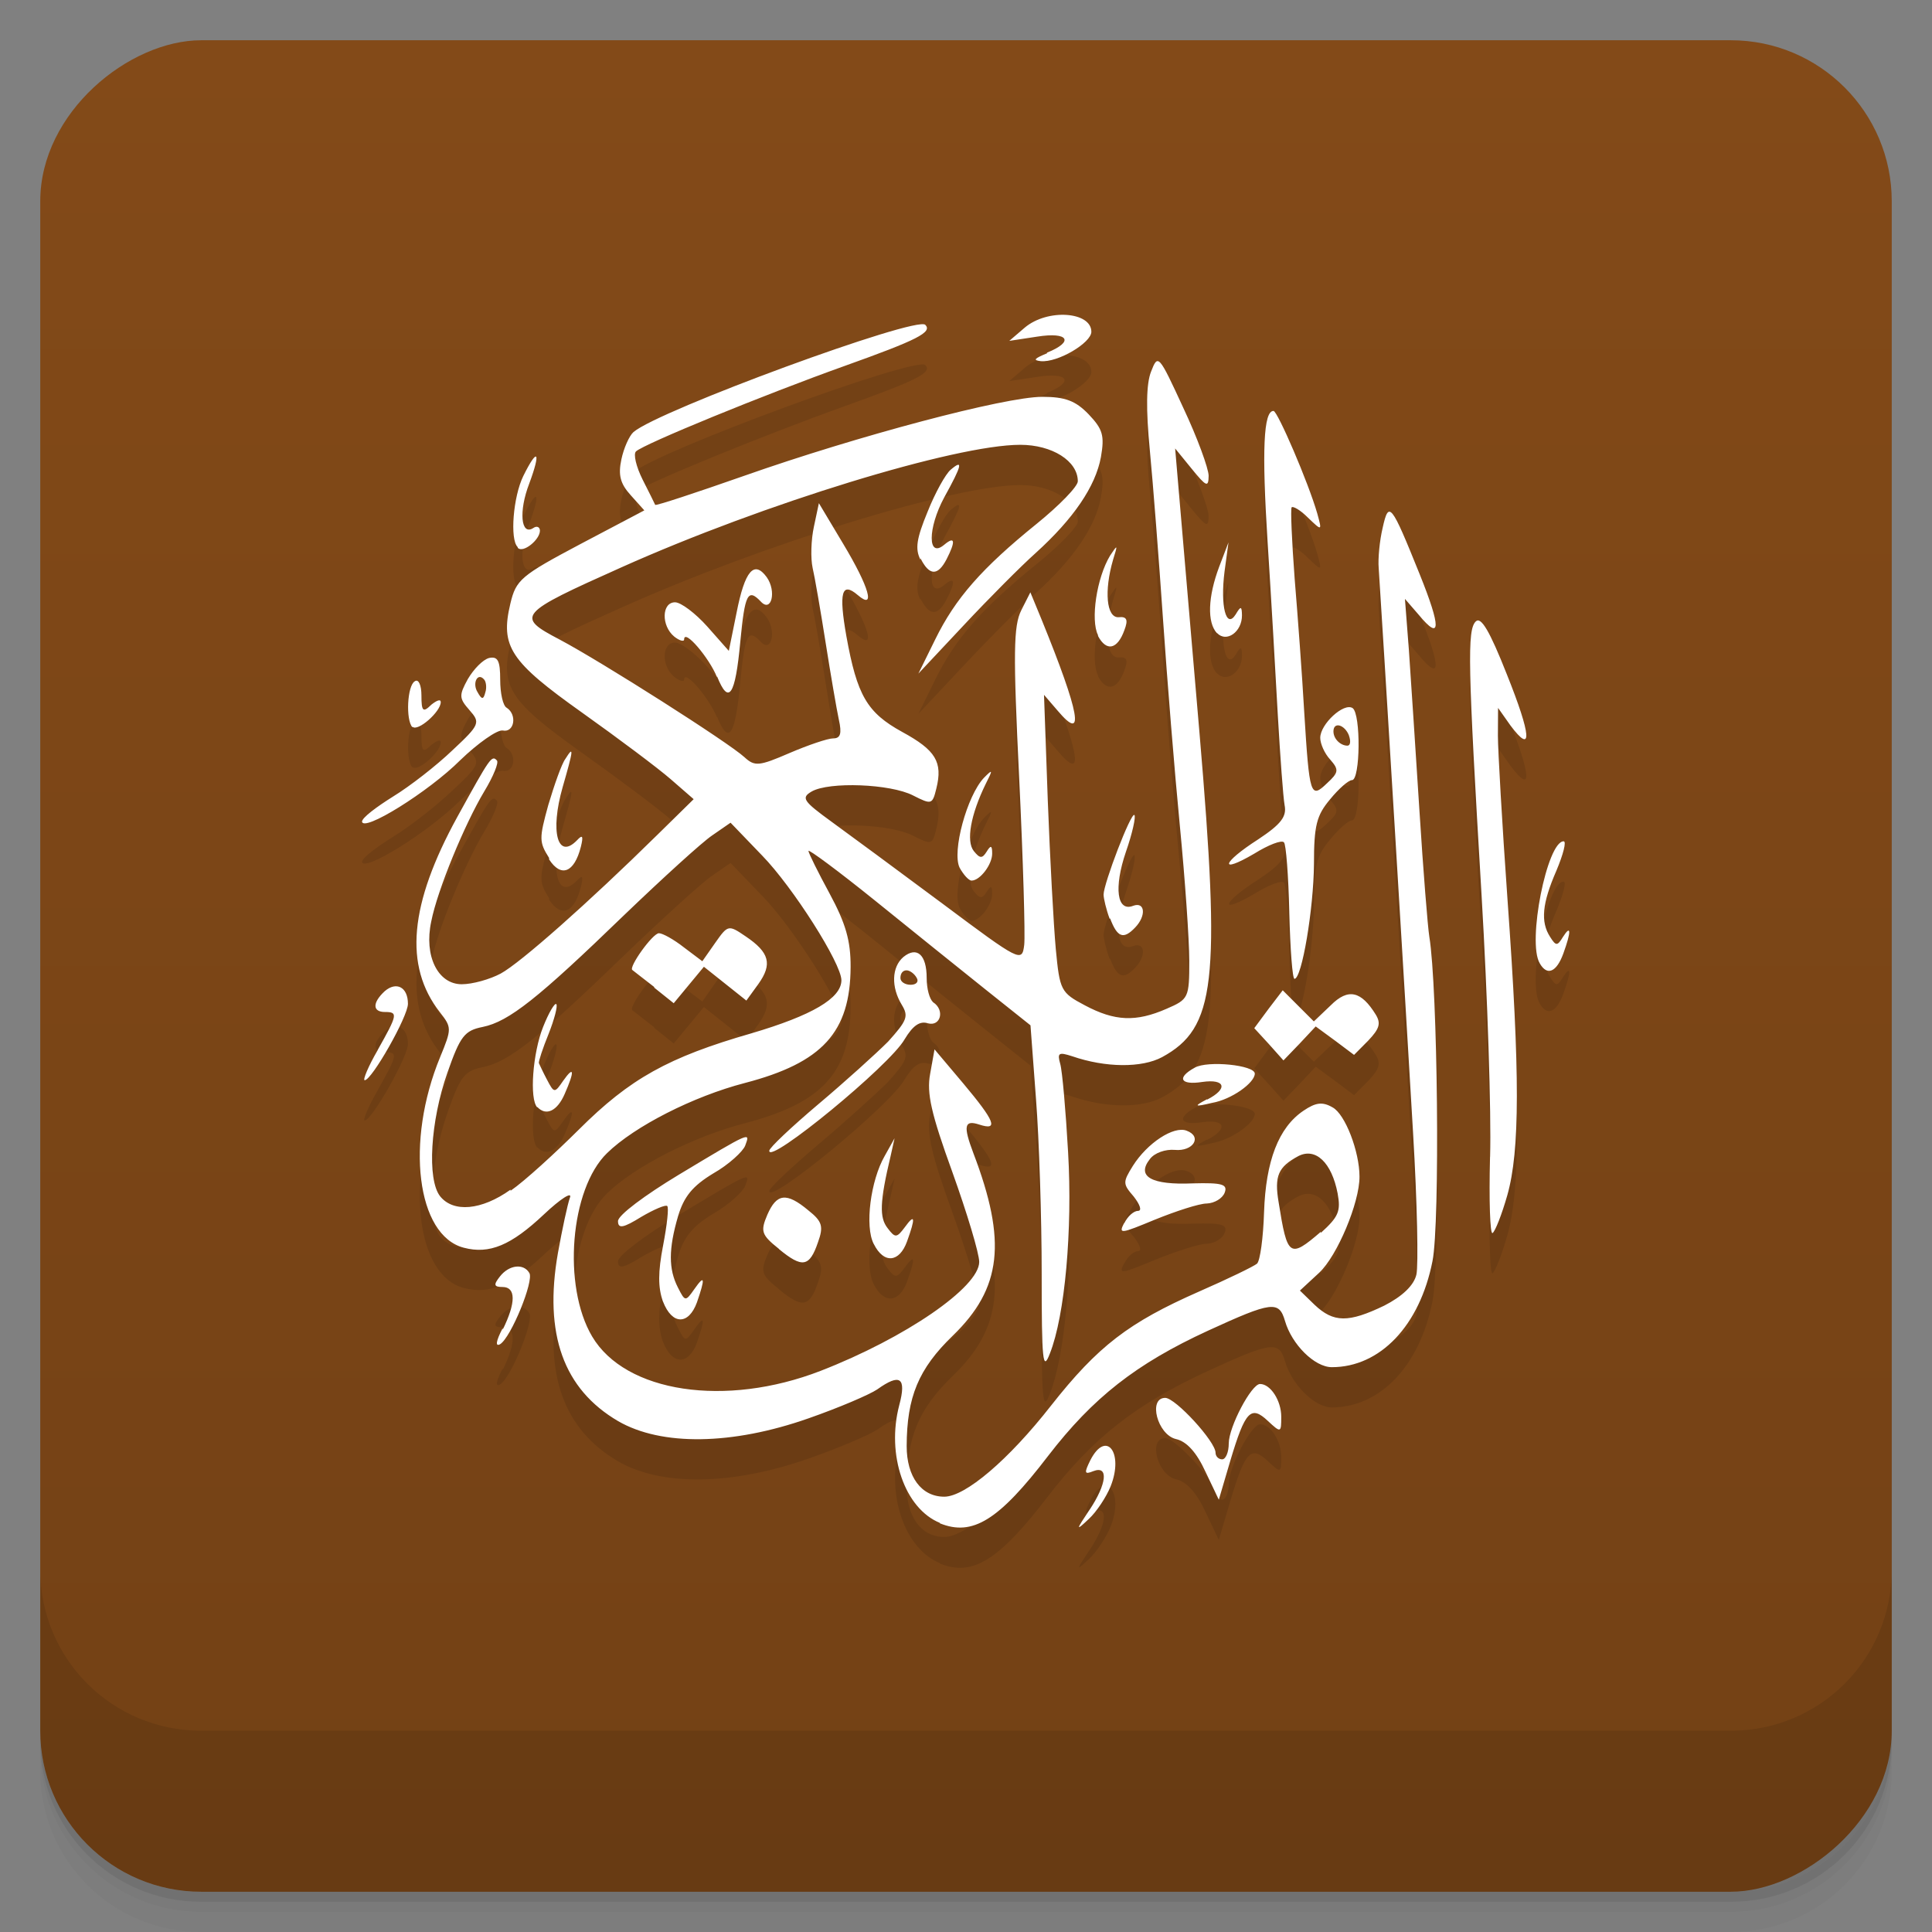 <svg viewBox="0 0 48 48" xmlns="http://www.w3.org/2000/svg">
 <rect x="0" y="0" width="48" height="48" fill="#808080" stroke="none"/>
 <defs>
  <linearGradient id="linearGradient3764" x1="1" x2="47" gradientTransform="translate(-48 .002)" gradientUnits="userSpaceOnUse">
   <stop stop-color="#734115" offset="0"/>
   <stop stop-color="#834a18" offset="1"/>
  </linearGradient>
  <clipPath id="clipPath-460202528">
   <g transform="translate(0 -1004.4)">
    <rect x="1" y="1005.4" width="46" height="46" rx="4" fill="#1890d0"/>
   </g>
  </clipPath>
  <clipPath id="clipPath-477243482">
   <g transform="translate(0 -1004.4)">
    <rect x="1" y="1005.4" width="46" height="46" rx="4" fill="#1890d0"/>
   </g>
  </clipPath>
 </defs>
 <g>
  <path d="m1 43v0.25c0 2.216 1.784 4 4 4h38c2.216 0 4-1.784 4-4v-0.25c0 2.216-1.784 4-4 4h-38c-2.216 0-4-1.784-4-4zm0 0.5v0.5c0 2.216 1.784 4 4 4h38c2.216 0 4-1.784 4-4v-0.5c0 2.216-1.784 4-4 4h-38c-2.216 0-4-1.784-4-4z" opacity=".02"/>
  <path d="m1 43.25v0.25c0 2.216 1.784 4 4 4h38c2.216 0 4-1.784 4-4v-0.25c0 2.216-1.784 4-4 4h-38c-2.216 0-4-1.784-4-4z" opacity=".05"/>
  <path d="m1 43v0.25c0 2.216 1.784 4 4 4h38c2.216 0 4-1.784 4-4v-0.25c0 2.216-1.784 4-4 4h-38c-2.216 0-4-1.784-4-4z" opacity=".1"/>
 </g>
 <g>
  <rect transform="rotate(-90)" x="-47" y="1" width="46" height="46" rx="4" fill="url(#linearGradient3764)"/>
 </g>
 <g>
  <g clip-path="url(#clipPath-460202528)">
   <g opacity=".1">
    <g>
     <path d="m23.352 38.836c-0.875-0.355-1.336-1.688-1.01-2.926 0.184-0.688 0.02-0.797-0.547-0.391-0.191 0.129-0.945 0.453-1.707 0.719-1.898 0.668-3.656 0.691-4.73 0.07-1.355-0.793-1.852-2.16-1.496-4.18 0.105-0.586 0.238-1.203 0.297-1.371 0.066-0.164-0.227 0.02-0.645 0.414-0.816 0.77-1.355 0.996-1.992 0.828-1.168-0.305-1.457-2.629-0.586-4.738 0.289-0.703 0.289-0.734-8e-3 -1.113-0.898-1.152-0.758-2.68 0.434-4.852 0.816-1.48 0.855-1.543 0.984-1.402 0.051 0.051-0.09 0.398-0.316 0.77-0.484 0.809-1.164 2.449-1.316 3.23-0.184 0.855 0.164 1.559 0.758 1.559 0.266 0 0.699-0.121 0.969-0.266 0.484-0.262 2.168-1.75 3.898-3.453l0.895-0.879-0.57-0.496c-0.313-0.273-1.305-1.016-2.199-1.652-1.793-1.273-2.039-1.645-1.785-2.711 0.141-0.594 0.262-0.695 1.742-1.48l1.586-0.836-0.34-0.379c-0.258-0.285-0.313-0.5-0.23-0.887 0.059-0.281 0.195-0.586 0.301-0.68 0.625-0.539 7.03-2.891 7.25-2.664 0.18 0.184-0.195 0.375-2 1.02-2 0.715-4.988 1.938-5.188 2.125-0.07 0.066 4e-3 0.379 0.164 0.699 0.16 0.316 0.301 0.598 0.313 0.629 0.016 0.027 1-0.297 2.203-0.719 2.828-0.996 6.484-1.965 7.414-1.965 0.57 0 0.828 0.098 1.152 0.434 0.352 0.371 0.398 0.527 0.305 1.063-0.133 0.727-0.68 1.531-1.621 2.383-0.367 0.328-1.172 1.137-1.789 1.797l-1.125 1.199 0.418-0.848c0.5-1.02 1.156-1.77 2.523-2.875 0.559-0.453 1.02-0.926 1.02-1.055 0-0.504-0.637-0.906-1.43-0.906-1.613 0-6.375 1.461-9.906 3.043-2.586 1.156-2.637 1.219-1.535 1.797 1.039 0.551 4.191 2.555 4.59 2.922 0.254 0.234 0.363 0.223 1.121-0.105 0.465-0.199 0.949-0.363 1.082-0.363 0.18 0 0.219-0.117 0.141-0.465-0.055-0.258-0.203-1.117-0.328-1.91s-0.27-1.633-0.324-1.863c-0.051-0.234-0.039-0.691 0.031-1.016l0.125-0.59 0.605 1.012c0.645 1.074 0.813 1.66 0.359 1.27-0.398-0.34-0.473-0.063-0.281 1.023 0.266 1.473 0.512 1.898 1.387 2.379 0.832 0.453 1.012 0.746 0.848 1.406-0.098 0.398-0.117 0.406-0.578 0.172-0.559-0.289-2.086-0.348-2.52-0.098-0.266 0.156-0.211 0.238 0.488 0.746 0.434 0.316 1.676 1.23 2.762 2.039 1.934 1.445 1.977 1.465 2.031 1.027 0.027-0.246-0.027-2.113-0.125-4.152-0.152-3.109-0.141-3.773 0.051-4.16l0.227-0.449 0.277 0.672c0.953 2.34 1.086 3.078 0.402 2.27l-0.34-0.395 0.094 2.629c0.055 1.438 0.145 3.102 0.199 3.688 0.098 1.027 0.125 1.082 0.723 1.398 0.742 0.395 1.266 0.418 2.027 0.086 0.551-0.238 0.566-0.273 0.566-1.195 0-0.52-0.105-2.02-0.234-3.352-0.129-1.324-0.316-3.633-0.418-5.125s-0.25-3.395-0.328-4.207c-0.098-1.023-0.09-1.648 0.031-1.953 0.172-0.445 0.191-0.422 0.801 0.902 0.348 0.738 0.629 1.508 0.629 1.688-4e-3 0.293-0.055 0.273-0.418-0.172l-0.414-0.508 0.094 1.102c0.051 0.609 0.281 3.297 0.512 5.98 0.527 6.188 0.398 7.316-0.93 8.04-0.504 0.27-1.402 0.266-2.238-0.023-0.328-0.105-0.371-0.086-0.293 0.191 0.051 0.176 0.137 1.16 0.195 2.188 0.113 1.938-0.078 4.066-0.453 5.01-0.176 0.457-0.203 0.195-0.203-1.988 0-1.383-0.063-3.336-0.141-4.34l-0.137-1.828-1.113-0.887c-0.613-0.488-1.852-1.488-2.758-2.219-0.902-0.727-1.645-1.277-1.645-1.227 0 0.051 0.238 0.531 0.527 1.063 0.398 0.738 0.523 1.168 0.52 1.82-8e-3 1.621-0.699 2.379-2.629 2.883-1.277 0.332-2.738 1.074-3.422 1.742-0.918 0.891-1.113 3.301-0.371 4.555 0.828 1.398 3.316 1.77 5.676 0.855 2.102-0.816 3.941-2.078 3.941-2.707 0-0.211-0.301-1.211-0.664-2.223-0.531-1.465-0.645-1.969-0.555-2.449l0.109-0.609 0.715 0.848c0.789 0.941 0.883 1.18 0.395 1.02-0.371-0.121-0.402 0.031-0.145 0.711 0.836 2.191 0.707 3.355-0.512 4.535-0.852 0.824-1.141 1.523-1.145 2.742 0 0.762 0.363 1.258 0.934 1.258 0.52 0 1.594-0.91 2.652-2.262 1.168-1.484 1.934-2.066 3.672-2.832 0.723-0.316 1.367-0.629 1.445-0.695s0.156-0.645 0.176-1.281c0.043-1.27 0.359-2.102 0.98-2.52 0.301-0.203 0.469-0.23 0.723-0.082 0.313 0.168 0.668 1.098 0.668 1.719 4e-3 0.648-0.555 1.973-1 2.387l-0.48 0.445 0.363 0.352c0.473 0.449 0.844 0.449 1.73 0.023 0.445-0.227 0.738-0.5 0.801-0.773 0.051-0.219 0.02-1.797-0.082-3.504-0.16-2.77-0.781-12.969-0.855-14.05-0.02-0.23 0.023-0.684 0.098-0.996 0.152-0.688 0.211-0.609 0.918 1.145 0.539 1.336 0.531 1.68-0.016 1.02l-0.348-0.402 0.098 1.27c0.047 0.699 0.168 2.492 0.262 3.988 0.094 1.492 0.207 2.898 0.246 3.137 0.207 1.25 0.27 7.113 0.078 8.06-0.316 1.602-1.301 2.633-2.5 2.633-0.43 0-0.996-0.566-1.164-1.148-0.148-0.508-0.324-0.488-1.914 0.242-1.781 0.82-2.855 1.66-3.973 3.113-1.227 1.602-1.875 2-2.688 1.672m9.465-7.215c0.438-0.398 0.5-0.535 0.418-0.98-0.148-0.77-0.547-1.145-0.973-0.93-0.504 0.27-0.605 0.492-0.492 1.156 0.215 1.352 0.27 1.395 1.047 0.727m-20.13-1.02c0.352-0.242 1.113-0.941 1.699-1.523 1.266-1.262 2.215-1.793 4.293-2.391 1.492-0.441 2.227-0.867 2.227-1.316 0-0.418-1.207-2.316-1.969-3.098l-0.785-0.816-0.457 0.316c-0.25 0.168-1.227 1.059-2.18 1.973-2.152 2.082-2.871 2.652-3.52 2.785-0.453 0.09-0.559 0.227-0.879 1.141-0.422 1.203-0.508 2.648-0.18 3.066 0.328 0.41 1.027 0.352 1.75-0.164m0.664-2.043c-0.199-0.207-0.113-1.355 0.145-2 0.141-0.355 0.289-0.605 0.328-0.566 0.039 0.043-0.047 0.375-0.191 0.738-0.148 0.363-0.254 0.691-0.242 0.727 0.016 0.035 0.105 0.23 0.203 0.414 0.176 0.336 0.188 0.336 0.402 0.023 0.273-0.387 0.289-0.246 0.035 0.332-0.184 0.422-0.461 0.555-0.68 0.32m2.906-2.98c-0.27-0.211-0.512-0.395-0.543-0.422-0.102-0.066 0.504-0.914 0.66-0.914 0.09 0 0.367 0.152 0.621 0.352l0.457 0.344 0.32-0.457c0.316-0.449 0.328-0.453 0.758-0.16 0.59 0.398 0.668 0.688 0.313 1.184l-0.297 0.41-1.055-0.84-0.75 0.906-0.484-0.387m10.816 12.973c0.43-0.648 0.477-1.109 0.094-0.961-0.223 0.09-0.234 0.051-0.074-0.273 0.391-0.762 0.836-0.188 0.504 0.648-0.109 0.27-0.352 0.637-0.539 0.809-0.332 0.316-0.332 0.293 0.016-0.227m2.879-0.941c-0.219-0.477-0.465-0.754-0.734-0.813-0.461-0.109-0.699-1.023-0.266-1.023 0.254 0 1.25 1.086 1.25 1.363 0 0.09 0.074 0.164 0.164 0.164s0.164-0.18 0.164-0.395c0-0.41 0.563-1.477 0.777-1.477 0.262 0 0.527 0.414 0.527 0.813 0 0.402-8e-3 0.406-0.332 0.105-0.422-0.398-0.563-0.246-0.93 0.977l-0.289 0.98m-17.789-4.23c0.328-0.668 0.328-1.055-8e-3 -1.055-0.215 0-0.227-0.055-0.063-0.262 0.23-0.293 0.59-0.328 0.73-0.086 0.121 0.188-0.453 1.602-0.727 1.77-0.121 0.066-0.105-0.074 0.063-0.395m3.984-0.664c-0.125-0.355-0.125-0.73 4e-3 -1.398 0.098-0.512 0.145-0.938 0.102-0.977-0.039-0.039-0.332 0.086-0.645 0.27-0.441 0.273-0.578 0.305-0.578 0.105 0-0.148 0.676-0.648 1.504-1.148 1.832-1.102 1.781-1.07 1.656-0.727-0.055 0.145-0.41 0.473-0.789 0.688-0.523 0.316-0.734 0.582-0.879 1.066-0.238 0.813-0.238 1.313-4e-3 1.77 0.18 0.355 0.188 0.355 0.41 0.039 0.262-0.375 0.27-0.27 0.063 0.332-0.207 0.566-0.617 0.566-0.844-0.023m2.883-1.305c-0.441-0.352-0.465-0.438-0.289-0.852 0.23-0.523 0.469-0.566 1.02-0.105 0.344 0.273 0.379 0.398 0.238 0.789-0.211 0.621-0.391 0.648-0.969 0.172m2.355-0.125c-0.23-0.438-0.078-1.582 0.27-2.188l0.246-0.441-0.098 0.441c-0.273 1.145-0.281 1.531-0.074 1.793 0.188 0.25 0.227 0.242 0.426-0.023 0.254-0.352 0.273-0.246 0.055 0.355-0.188 0.52-0.574 0.563-0.824 0.063m6.219-0.512c0.09-0.188 0.246-0.313 0.344-0.313 0.102 0 0.055-0.148-0.105-0.355-0.273-0.316-0.277-0.352-0.023-0.762 0.359-0.57 1.016-1 1.336-0.875 0.395 0.145 0.168 0.52-0.293 0.477-0.227-0.02-0.504 0.07-0.621 0.23-0.344 0.438 0.055 0.645 1.063 0.602 0.738-0.02 0.875 0.023 0.797 0.23-0.055 0.145-0.254 0.262-0.445 0.27-0.188 0-0.77 0.191-1.281 0.398-0.852 0.352-0.922 0.375-0.77 0.082m9.09-1.648c0.031-1.063-0.063-3.977-0.211-6.477-0.344-5.773-0.359-6.605-0.145-6.816 0.129-0.129 0.344 0.23 0.773 1.316 0.609 1.52 0.645 2.01 0.09 1.27l-0.309-0.438-4e-3 0.688c0 0.363 0.105 2.195 0.238 4.066 0.313 4.352 0.309 6.242-4e-3 7.352-0.137 0.48-0.301 0.898-0.367 0.941-0.063 0.043-0.09-0.816-0.063-1.883m-17.906-0.164c4e-3 -0.074 0.547-0.586 1.211-1.148 0.664-0.559 1.445-1.266 1.742-1.563 0.469-0.523 0.512-0.625 0.34-0.91-0.27-0.441-0.254-0.941 0.039-1.191 0.332-0.27 0.578-0.063 0.578 0.523 0 0.27 0.07 0.52 0.16 0.602 0.297 0.191 0.188 0.609-0.129 0.523-0.203-0.066-0.375 0.059-0.578 0.395-0.363 0.648-3.379 3.121-3.363 2.773m3.664-4.293c-0.055-0.105-0.172-0.191-0.254-0.191-0.086 0-0.152 0.066-0.152 0.191 0 0.094 0.113 0.168 0.254 0.168 0.137 0 0.207-0.074 0.152-0.168m7.215 3.02c0.527-0.27 0.453-0.52-0.121-0.438-0.547 0.086-0.645-0.105-0.188-0.355 0.32-0.184 1.492-0.063 1.492 0.148 0 0.227-0.578 0.645-1.063 0.727-0.445 0.105-0.457 0.086-0.125-0.09m-20.602-1.227c0.492-0.875 0.508-0.941 0.18-0.941-0.313 0-0.316-0.23-8e-3 -0.516 0.289-0.25 0.578-0.105 0.578 0.313 0 0.316-0.898 1.898-1.074 1.898-0.055 0 0.094-0.355 0.324-0.75m22.14-0.148-0.363-0.395 0.355-0.48 0.352-0.461 0.773 0.773 0.418-0.398c0.438-0.441 0.762-0.352 1.121 0.23 0.133 0.219 0.09 0.352-0.188 0.645l-0.352 0.355-0.473-0.355-0.48-0.352-0.395 0.422-0.406 0.422m0.145-3.691c-0.02-0.895-0.082-1.688-0.133-1.727-0.055-0.066-0.387 0.063-0.738 0.281-0.887 0.52-0.809 0.227 0.098-0.355 0.566-0.375 0.715-0.566 0.656-0.852-0.035-0.199-0.109-1.207-0.168-2.23-0.055-1.02-0.168-2.973-0.254-4.312-0.145-2.27-0.102-3.258 0.148-3.25 0.102 8e-3 0.863 1.773 1.086 2.547 0.121 0.441 0.121 0.441-0.23 0.105-0.188-0.191-0.375-0.293-0.406-0.258-0.031 0.039 4e-3 0.832 0.074 1.77 0.078 0.941 0.188 2.426 0.238 3.316 0.129 2.086 0.156 2.164 0.566 1.77 0.293-0.27 0.301-0.336 0.078-0.59-0.141-0.152-0.246-0.395-0.246-0.539 0-0.34 0.586-0.883 0.805-0.738 0.207 0.148 0.191 1.789-0.016 1.789-0.086 0-0.328 0.211-0.547 0.48-0.332 0.395-0.398 0.645-0.398 1.602-8e-3 1.113-0.301 2.855-0.484 2.855-0.051 0-0.105-0.73-0.129-1.648m1.484-4.395c-0.105-0.273-0.387-0.355-0.387-0.105 0 0.191 0.18 0.355 0.348 0.355 0.07 0 0.09-0.105 0.035-0.258m4.742 5.664c-0.316-0.523 0.184-3.03 0.594-3.03 0.074 0-8e-3 0.32-0.18 0.73-0.355 0.813-0.398 1.27-0.156 1.645 0.145 0.23 0.18 0.23 0.32 0 0.199-0.313 0.211-0.145 8e-3 0.414-0.168 0.461-0.402 0.566-0.586 0.242m-10.684-1.102c-0.086-0.23-0.152-0.512-0.152-0.605 0-0.27 0.684-2.059 0.766-1.977 0.039 0.043-0.051 0.457-0.211 0.914-0.305 0.895-0.223 1.504 0.184 1.34 0.293-0.105 0.324 0.25 0.047 0.539-0.293 0.309-0.445 0.25-0.625-0.227m-3.738-1.258c-0.195-0.398 0.184-1.785 0.602-2.23 0.223-0.227 0.23-0.211 0.047 0.148-0.375 0.766-0.492 1.426-0.297 1.668 0.152 0.191 0.211 0.191 0.32 0.016 0.102-0.168 0.137-0.156 0.137 0.043 4e-3 0.273-0.301 0.676-0.512 0.676-0.07 0-0.203-0.148-0.297-0.32m-10.199-0.242c-0.25-0.398-0.25-0.48-0.02-1.316 0.148-0.496 0.332-1.023 0.426-1.148 0.215-0.344 0.199-0.227-0.07 0.707-0.316 1.105-0.125 1.816 0.359 1.316 0.137-0.148 0.16-0.105 0.094 0.164-0.164 0.645-0.492 0.77-0.789 0.313m-4.648-0.938c0-0.098 0.355-0.363 0.773-0.625 0.422-0.258 1.082-0.773 1.473-1.148 0.691-0.645 0.695-0.688 0.422-1-0.258-0.293-0.262-0.363-0.039-0.77 0.148-0.25 0.371-0.48 0.527-0.523 0.219-0.047 0.277 0.066 0.277 0.543 0 0.324 0.066 0.648 0.164 0.695 0.262 0.172 0.188 0.625-0.102 0.563-0.141-0.02-0.617 0.316-1.055 0.738-0.785 0.785-2.441 1.816-2.441 1.516m3.035-3.52c-0.164-0.191-0.301 0.094-0.164 0.313 0.105 0.191 0.148 0.191 0.195 0 0.035-0.102 0.02-0.258-0.031-0.313m-1.781 1.188c-0.172-0.184-0.129-1.043 0.059-1.145 0.094-0.066 0.164 0.102 0.164 0.352 0 0.398 0.039 0.434 0.246 0.23 0.133-0.105 0.234-0.148 0.234-0.063 0 0.238-0.578 0.746-0.703 0.609m7.566-1.23c-0.191-0.477-0.816-1.215-0.816-0.938 0 0.063-0.113 0.035-0.246-0.07-0.328-0.27-0.313-0.852 0.02-0.852 0.145 0 0.504 0.27 0.801 0.602l0.535 0.605 0.191-0.941c0.207-1.059 0.438-1.316 0.75-0.891 0.25 0.352 0.117 0.895-0.148 0.605-0.32-0.336-0.395-0.188-0.508 1-0.125 1.352-0.289 1.582-0.578 0.859m9.465-1.023c-0.188-0.375-0.035-1.422 0.301-1.977 0.191-0.289 0.191-0.273 0.074 0.102-0.227 0.781-0.164 1.441 0.133 1.43 0.211-0.023 0.246 0.063 0.148 0.32-0.172 0.48-0.445 0.543-0.656 0.145m2.957-0.066c-0.25-0.27-0.227-0.906 0.055-1.656l0.23-0.602-0.098 0.723c-0.109 0.855 0.039 1.445 0.277 1.066 0.129-0.219 0.152-0.203 0.156 0.02 4e-3 0.414-0.387 0.691-0.621 0.441m-7.367-1.82c-0.137-0.27-0.098-0.523 0.176-1.188 0.191-0.48 0.449-0.941 0.574-1.047 0.32-0.273 0.285-0.117-0.16 0.688-0.414 0.77-0.414 1.523 0 1.176 0.27-0.227 0.289-0.09 0.059 0.359-0.219 0.422-0.43 0.414-0.648-0.023m-10.01-0.281c-0.195-0.191-0.109-1.25 0.141-1.762 0.359-0.727 0.445-0.613 0.148 0.188-0.266 0.688-0.207 1.305 0.102 1.102 0.09-0.063 0.164-0.02 0.164 0.066 0 0.227-0.418 0.563-0.547 0.43m13.145-4.852c0.68-0.273 0.539-0.523-0.246-0.398l-0.691 0.105 0.383-0.328c0.566-0.48 1.656-0.398 1.656 0.102 0 0.273-0.832 0.77-1.258 0.73-0.203-0.023-0.156-0.066 0.156-0.195"/>
    </g>
   </g>
  </g>
 </g>
 <g>
  <g clip-path="url(#clipPath-477243482)">
   <g transform="translate(0,-1)">
    <g>
     <path d="m23.352 38.836c-0.875-0.355-1.336-1.688-1.01-2.926 0.184-0.688 0.02-0.797-0.547-0.391-0.191 0.129-0.945 0.453-1.707 0.719-1.898 0.668-3.656 0.691-4.73 0.07-1.355-0.793-1.852-2.16-1.496-4.18 0.105-0.586 0.238-1.203 0.297-1.371 0.066-0.164-0.227 0.02-0.645 0.414-0.816 0.77-1.355 0.996-1.992 0.828-1.168-0.305-1.457-2.629-0.586-4.738 0.289-0.703 0.289-0.734-8e-3 -1.113-0.898-1.152-0.758-2.68 0.434-4.852 0.816-1.48 0.855-1.543 0.984-1.402 0.051 0.051-0.09 0.398-0.316 0.77-0.484 0.809-1.164 2.449-1.316 3.23-0.184 0.855 0.164 1.559 0.758 1.559 0.266 0 0.699-0.121 0.969-0.266 0.484-0.262 2.168-1.75 3.898-3.453l0.895-0.879-0.57-0.496c-0.313-0.273-1.305-1.016-2.199-1.652-1.793-1.273-2.039-1.645-1.785-2.711 0.141-0.594 0.262-0.695 1.742-1.48l1.586-0.836-0.34-0.379c-0.258-0.285-0.313-0.5-0.23-0.887 0.059-0.281 0.195-0.586 0.301-0.68 0.625-0.539 7.03-2.891 7.25-2.664 0.18 0.184-0.195 0.375-2 1.02-2 0.715-4.988 1.938-5.188 2.125-0.07 0.066 4e-3 0.379 0.164 0.699 0.16 0.316 0.301 0.598 0.313 0.629 0.016 0.027 1-0.297 2.203-0.719 2.828-0.996 6.484-1.965 7.414-1.965 0.57 0 0.828 0.098 1.152 0.434 0.352 0.371 0.398 0.527 0.305 1.063-0.133 0.727-0.68 1.531-1.621 2.383-0.367 0.328-1.172 1.137-1.789 1.797l-1.125 1.199 0.418-0.848c0.5-1.02 1.156-1.77 2.523-2.875 0.559-0.453 1.02-0.926 1.02-1.055 0-0.504-0.637-0.906-1.43-0.906-1.613 0-6.375 1.461-9.906 3.043-2.586 1.156-2.637 1.219-1.535 1.797 1.039 0.551 4.191 2.555 4.59 2.922 0.254 0.234 0.363 0.223 1.121-0.105 0.465-0.199 0.949-0.363 1.082-0.363 0.18 0 0.219-0.117 0.141-0.465-0.055-0.258-0.203-1.117-0.328-1.91s-0.27-1.633-0.324-1.863c-0.051-0.234-0.039-0.691 0.031-1.016l0.125-0.59 0.605 1.012c0.645 1.074 0.813 1.66 0.359 1.27-0.398-0.34-0.473-0.063-0.281 1.023 0.266 1.473 0.512 1.898 1.387 2.379 0.832 0.453 1.012 0.746 0.848 1.406-0.098 0.398-0.117 0.406-0.578 0.172-0.559-0.289-2.086-0.348-2.52-0.098-0.266 0.156-0.211 0.238 0.488 0.746 0.434 0.316 1.676 1.23 2.762 2.039 1.934 1.445 1.977 1.465 2.031 1.027 0.027-0.246-0.027-2.113-0.125-4.152-0.152-3.109-0.141-3.773 0.051-4.16l0.227-0.449 0.277 0.672c0.953 2.34 1.086 3.078 0.402 2.27l-0.34-0.395 0.094 2.629c0.055 1.438 0.145 3.102 0.199 3.688 0.098 1.027 0.125 1.082 0.723 1.398 0.742 0.395 1.266 0.418 2.027 0.086 0.551-0.238 0.566-0.273 0.566-1.195 0-0.52-0.105-2.02-0.234-3.352-0.129-1.324-0.316-3.633-0.418-5.125s-0.25-3.395-0.328-4.207c-0.098-1.023-0.09-1.648 0.031-1.953 0.172-0.445 0.191-0.422 0.801 0.902 0.348 0.738 0.629 1.508 0.629 1.688-4e-3 0.293-0.055 0.273-0.418-0.172l-0.414-0.508 0.094 1.102c0.051 0.609 0.281 3.297 0.512 5.98 0.527 6.188 0.398 7.316-0.93 8.04-0.504 0.27-1.402 0.266-2.238-0.023-0.328-0.105-0.371-0.086-0.293 0.191 0.051 0.176 0.137 1.16 0.195 2.188 0.113 1.938-0.078 4.066-0.453 5.01-0.176 0.457-0.203 0.195-0.203-1.988 0-1.383-0.063-3.336-0.141-4.34l-0.137-1.828-1.113-0.887c-0.613-0.488-1.852-1.488-2.758-2.219-0.902-0.727-1.645-1.277-1.645-1.227 0 0.051 0.238 0.531 0.527 1.063 0.398 0.738 0.523 1.168 0.52 1.82-8e-3 1.621-0.699 2.379-2.629 2.883-1.277 0.332-2.738 1.074-3.422 1.742-0.918 0.891-1.113 3.301-0.371 4.555 0.828 1.398 3.316 1.77 5.676 0.855 2.102-0.816 3.941-2.078 3.941-2.707 0-0.211-0.301-1.211-0.664-2.223-0.531-1.465-0.645-1.969-0.555-2.449l0.109-0.609 0.715 0.848c0.789 0.941 0.883 1.18 0.395 1.02-0.371-0.121-0.402 0.031-0.145 0.711 0.836 2.191 0.707 3.355-0.512 4.535-0.852 0.824-1.141 1.523-1.145 2.742 0 0.762 0.363 1.258 0.934 1.258 0.52 0 1.594-0.91 2.652-2.262 1.168-1.484 1.934-2.066 3.672-2.832 0.723-0.316 1.367-0.629 1.445-0.695s0.156-0.645 0.176-1.281c0.043-1.27 0.359-2.102 0.98-2.52 0.301-0.203 0.469-0.23 0.723-0.082 0.313 0.168 0.668 1.098 0.668 1.719 4e-3 0.648-0.555 1.973-1 2.387l-0.48 0.445 0.363 0.352c0.473 0.449 0.844 0.449 1.73 0.023 0.445-0.227 0.738-0.5 0.801-0.773 0.051-0.219 0.02-1.797-0.082-3.504-0.16-2.77-0.781-12.969-0.855-14.05-0.02-0.23 0.023-0.684 0.098-0.996 0.152-0.688 0.211-0.609 0.918 1.145 0.539 1.336 0.531 1.68-0.016 1.02l-0.348-0.402 0.098 1.27c0.047 0.699 0.168 2.492 0.262 3.988 0.094 1.492 0.207 2.898 0.246 3.137 0.207 1.25 0.27 7.113 0.078 8.06-0.316 1.602-1.301 2.633-2.5 2.633-0.43 0-0.996-0.566-1.164-1.148-0.148-0.508-0.324-0.488-1.914 0.242-1.781 0.82-2.855 1.66-3.973 3.113-1.227 1.602-1.875 2-2.688 1.672m9.465-7.215c0.438-0.398 0.5-0.535 0.418-0.98-0.148-0.77-0.547-1.145-0.973-0.93-0.504 0.27-0.605 0.492-0.492 1.156 0.215 1.352 0.27 1.395 1.047 0.727m-20.13-1.02c0.352-0.242 1.113-0.941 1.699-1.523 1.266-1.262 2.215-1.793 4.293-2.391 1.492-0.441 2.227-0.867 2.227-1.316 0-0.418-1.207-2.316-1.969-3.098l-0.785-0.816-0.457 0.316c-0.25 0.168-1.227 1.059-2.18 1.973-2.152 2.082-2.871 2.652-3.52 2.785-0.453 0.09-0.559 0.227-0.879 1.141-0.422 1.203-0.508 2.648-0.18 3.066 0.328 0.41 1.027 0.352 1.75-0.164m0.664-2.043c-0.199-0.207-0.113-1.355 0.145-2 0.141-0.355 0.289-0.605 0.328-0.566 0.039 0.043-0.047 0.375-0.191 0.738-0.148 0.363-0.254 0.691-0.242 0.727 0.016 0.035 0.105 0.23 0.203 0.414 0.176 0.336 0.188 0.336 0.402 0.023 0.273-0.387 0.289-0.246 0.035 0.332-0.184 0.422-0.461 0.555-0.68 0.32m2.906-2.98c-0.27-0.211-0.512-0.395-0.543-0.422-0.102-0.066 0.504-0.914 0.66-0.914 0.09 0 0.367 0.152 0.621 0.352l0.457 0.344 0.32-0.457c0.316-0.449 0.328-0.453 0.758-0.16 0.59 0.398 0.668 0.688 0.313 1.184l-0.297 0.41-1.055-0.84-0.75 0.906-0.484-0.387m10.816 12.973c0.43-0.648 0.477-1.109 0.094-0.961-0.223 0.09-0.234 0.051-0.074-0.273 0.391-0.762 0.836-0.188 0.504 0.648-0.109 0.27-0.352 0.637-0.539 0.809-0.332 0.316-0.332 0.293 0.016-0.227m2.879-0.941c-0.219-0.477-0.465-0.754-0.734-0.813-0.461-0.109-0.699-1.023-0.266-1.023 0.254 0 1.25 1.086 1.25 1.363 0 0.09 0.074 0.164 0.164 0.164s0.164-0.18 0.164-0.395c0-0.41 0.563-1.477 0.777-1.477 0.262 0 0.527 0.414 0.527 0.813 0 0.402-8e-3 0.406-0.332 0.105-0.422-0.398-0.563-0.246-0.93 0.977l-0.289 0.98m-17.789-4.23c0.328-0.668 0.328-1.055-8e-3 -1.055-0.215 0-0.227-0.055-0.063-0.262 0.23-0.293 0.59-0.328 0.73-0.086 0.121 0.188-0.453 1.602-0.727 1.77-0.121 0.066-0.105-0.074 0.063-0.395m3.984-0.664c-0.125-0.355-0.125-0.73 4e-3 -1.398 0.098-0.512 0.145-0.938 0.102-0.977-0.039-0.039-0.332 0.086-0.645 0.27-0.441 0.273-0.578 0.305-0.578 0.105 0-0.148 0.676-0.648 1.504-1.148 1.832-1.102 1.781-1.07 1.656-0.727-0.055 0.145-0.41 0.473-0.789 0.688-0.523 0.316-0.734 0.582-0.879 1.066-0.238 0.813-0.238 1.313-4e-3 1.77 0.18 0.355 0.188 0.355 0.41 0.039 0.262-0.375 0.27-0.27 0.063 0.332-0.207 0.566-0.617 0.566-0.844-0.023m2.883-1.305c-0.441-0.352-0.465-0.438-0.289-0.852 0.23-0.523 0.469-0.566 1.02-0.105 0.344 0.273 0.379 0.398 0.238 0.789-0.211 0.621-0.391 0.648-0.969 0.172m2.355-0.125c-0.23-0.438-0.078-1.582 0.27-2.188l0.246-0.441-0.098 0.441c-0.273 1.145-0.281 1.531-0.074 1.793 0.188 0.25 0.227 0.242 0.426-0.023 0.254-0.352 0.273-0.246 0.055 0.355-0.188 0.52-0.574 0.563-0.824 0.063m6.219-0.512c0.09-0.188 0.246-0.313 0.344-0.313 0.102 0 0.055-0.148-0.105-0.355-0.273-0.316-0.277-0.352-0.023-0.762 0.359-0.57 1.016-1 1.336-0.875 0.395 0.145 0.168 0.52-0.293 0.477-0.227-0.02-0.504 0.07-0.621 0.23-0.344 0.438 0.055 0.645 1.063 0.602 0.738-0.02 0.875 0.023 0.797 0.23-0.055 0.145-0.254 0.262-0.445 0.27-0.188 0-0.77 0.191-1.281 0.398-0.852 0.352-0.922 0.375-0.77 0.082m9.09-1.648c0.031-1.063-0.063-3.977-0.211-6.477-0.344-5.773-0.359-6.605-0.145-6.816 0.129-0.129 0.344 0.23 0.773 1.316 0.609 1.52 0.645 2.01 0.09 1.27l-0.309-0.438-4e-3 0.688c0 0.363 0.105 2.195 0.238 4.066 0.313 4.352 0.309 6.242-4e-3 7.352-0.137 0.48-0.301 0.898-0.367 0.941-0.063 0.043-0.09-0.816-0.063-1.883m-17.906-0.164c4e-3 -0.074 0.547-0.586 1.211-1.148 0.664-0.559 1.445-1.266 1.742-1.563 0.469-0.523 0.512-0.625 0.34-0.91-0.27-0.441-0.254-0.941 0.039-1.191 0.332-0.27 0.578-0.063 0.578 0.523 0 0.27 0.07 0.52 0.16 0.602 0.297 0.191 0.188 0.609-0.129 0.523-0.203-0.066-0.375 0.059-0.578 0.395-0.363 0.648-3.379 3.121-3.363 2.773m3.664-4.293c-0.055-0.105-0.172-0.191-0.254-0.191-0.086 0-0.152 0.066-0.152 0.191 0 0.094 0.113 0.168 0.254 0.168 0.137 0 0.207-0.074 0.152-0.168m7.215 3.02c0.527-0.27 0.453-0.52-0.121-0.438-0.547 0.086-0.645-0.105-0.188-0.355 0.32-0.184 1.492-0.063 1.492 0.148 0 0.227-0.578 0.645-1.063 0.727-0.445 0.105-0.457 0.086-0.125-0.09m-20.602-1.227c0.492-0.875 0.508-0.941 0.18-0.941-0.313 0-0.316-0.23-8e-3 -0.516 0.289-0.25 0.578-0.105 0.578 0.313 0 0.316-0.898 1.898-1.074 1.898-0.055 0 0.094-0.355 0.324-0.75m22.14-0.148-0.363-0.395 0.355-0.48 0.352-0.461 0.773 0.773 0.418-0.398c0.438-0.441 0.762-0.352 1.121 0.23 0.133 0.219 0.09 0.352-0.188 0.645l-0.352 0.355-0.473-0.355-0.48-0.352-0.395 0.422-0.406 0.422m0.145-3.691c-0.02-0.895-0.082-1.688-0.133-1.727-0.055-0.066-0.387 0.063-0.738 0.281-0.887 0.52-0.809 0.227 0.098-0.355 0.566-0.375 0.715-0.566 0.656-0.852-0.035-0.199-0.109-1.207-0.168-2.23-0.055-1.02-0.168-2.973-0.254-4.312-0.145-2.27-0.102-3.258 0.148-3.25 0.102 8e-3 0.863 1.773 1.086 2.547 0.121 0.441 0.121 0.441-0.23 0.105-0.188-0.191-0.375-0.293-0.406-0.258-0.031 0.039 4e-3 0.832 0.074 1.77 0.078 0.941 0.188 2.426 0.238 3.316 0.129 2.086 0.156 2.164 0.566 1.77 0.293-0.27 0.301-0.336 0.078-0.59-0.141-0.152-0.246-0.395-0.246-0.539 0-0.34 0.586-0.883 0.805-0.738 0.207 0.148 0.191 1.789-0.016 1.789-0.086 0-0.328 0.211-0.547 0.48-0.332 0.395-0.398 0.645-0.398 1.602-8e-3 1.113-0.301 2.855-0.484 2.855-0.051 0-0.105-0.73-0.129-1.648m1.484-4.395c-0.105-0.273-0.387-0.355-0.387-0.105 0 0.191 0.18 0.355 0.348 0.355 0.07 0 0.09-0.105 0.035-0.258m4.742 5.664c-0.316-0.523 0.184-3.03 0.594-3.03 0.074 0-8e-3 0.32-0.18 0.73-0.355 0.813-0.398 1.27-0.156 1.645 0.145 0.23 0.18 0.23 0.32 0 0.199-0.313 0.211-0.145 8e-3 0.414-0.168 0.461-0.402 0.566-0.586 0.242m-10.684-1.102c-0.086-0.23-0.152-0.512-0.152-0.605 0-0.27 0.684-2.059 0.766-1.977 0.039 0.043-0.051 0.457-0.211 0.914-0.305 0.895-0.223 1.504 0.184 1.34 0.293-0.105 0.324 0.25 0.047 0.539-0.293 0.309-0.445 0.25-0.625-0.227m-3.738-1.258c-0.195-0.398 0.184-1.785 0.602-2.23 0.223-0.227 0.23-0.211 0.047 0.148-0.375 0.766-0.492 1.426-0.297 1.668 0.152 0.191 0.211 0.191 0.32 0.016 0.102-0.168 0.137-0.156 0.137 0.043 4e-3 0.273-0.301 0.676-0.512 0.676-0.07 0-0.203-0.148-0.297-0.32m-10.199-0.242c-0.25-0.398-0.25-0.48-0.02-1.316 0.148-0.496 0.332-1.023 0.426-1.148 0.215-0.344 0.199-0.227-0.07 0.707-0.316 1.105-0.125 1.816 0.359 1.316 0.137-0.148 0.16-0.105 0.094 0.164-0.164 0.645-0.492 0.77-0.789 0.313m-4.648-0.938c0-0.098 0.355-0.363 0.773-0.625 0.422-0.258 1.082-0.773 1.473-1.148 0.691-0.645 0.695-0.688 0.422-1-0.258-0.293-0.262-0.363-0.039-0.77 0.148-0.25 0.371-0.48 0.527-0.523 0.219-0.047 0.277 0.066 0.277 0.543 0 0.324 0.066 0.648 0.164 0.695 0.262 0.172 0.188 0.625-0.102 0.563-0.141-0.02-0.617 0.316-1.055 0.738-0.785 0.785-2.441 1.816-2.441 1.516m3.035-3.52c-0.164-0.191-0.301 0.094-0.164 0.313 0.105 0.191 0.148 0.191 0.195 0 0.035-0.102 0.02-0.258-0.031-0.313m-1.781 1.188c-0.172-0.184-0.129-1.043 0.059-1.145 0.094-0.066 0.164 0.102 0.164 0.352 0 0.398 0.039 0.434 0.246 0.23 0.133-0.105 0.234-0.148 0.234-0.063 0 0.238-0.578 0.746-0.703 0.609m7.566-1.23c-0.191-0.477-0.816-1.215-0.816-0.938 0 0.063-0.113 0.035-0.246-0.07-0.328-0.27-0.313-0.852 0.02-0.852 0.145 0 0.504 0.27 0.801 0.602l0.535 0.605 0.191-0.941c0.207-1.059 0.438-1.316 0.75-0.891 0.25 0.352 0.117 0.895-0.148 0.605-0.32-0.336-0.395-0.188-0.508 1-0.125 1.352-0.289 1.582-0.578 0.859m9.465-1.023c-0.188-0.375-0.035-1.422 0.301-1.977 0.191-0.289 0.191-0.273 0.074 0.102-0.227 0.781-0.164 1.441 0.133 1.43 0.211-0.023 0.246 0.063 0.148 0.32-0.172 0.48-0.445 0.543-0.656 0.145m2.957-0.066c-0.25-0.27-0.227-0.906 0.055-1.656l0.23-0.602-0.098 0.723c-0.109 0.855 0.039 1.445 0.277 1.066 0.129-0.219 0.152-0.203 0.156 0.02 4e-3 0.414-0.387 0.691-0.621 0.441m-7.367-1.82c-0.137-0.27-0.098-0.523 0.176-1.188 0.191-0.48 0.449-0.941 0.574-1.047 0.32-0.273 0.285-0.117-0.16 0.688-0.414 0.77-0.414 1.523 0 1.176 0.27-0.227 0.289-0.09 0.059 0.359-0.219 0.422-0.43 0.414-0.648-0.023m-10.01-0.281c-0.195-0.191-0.109-1.25 0.141-1.762 0.359-0.727 0.445-0.613 0.148 0.188-0.266 0.688-0.207 1.305 0.102 1.102 0.09-0.063 0.164-0.02 0.164 0.066 0 0.227-0.418 0.563-0.547 0.43m13.145-4.852c0.68-0.273 0.539-0.523-0.246-0.398l-0.691 0.105 0.383-0.328c0.566-0.48 1.656-0.398 1.656 0.102 0 0.273-0.832 0.77-1.258 0.73-0.203-0.023-0.156-0.066 0.156-0.195" fill="#fff"/>
    </g>
   </g>
  </g>
 </g>
 <g>
  <g transform="translate(0 -1004.4)">
   <path d="m1 1043.4v4c0 2.216 1.784 4 4 4h38c2.216 0 4-1.784 4-4v-4c0 2.216-1.784 4-4 4h-38c-2.216 0-4-1.784-4-4z" opacity=".1"/>
  </g>
 </g>
</svg>
